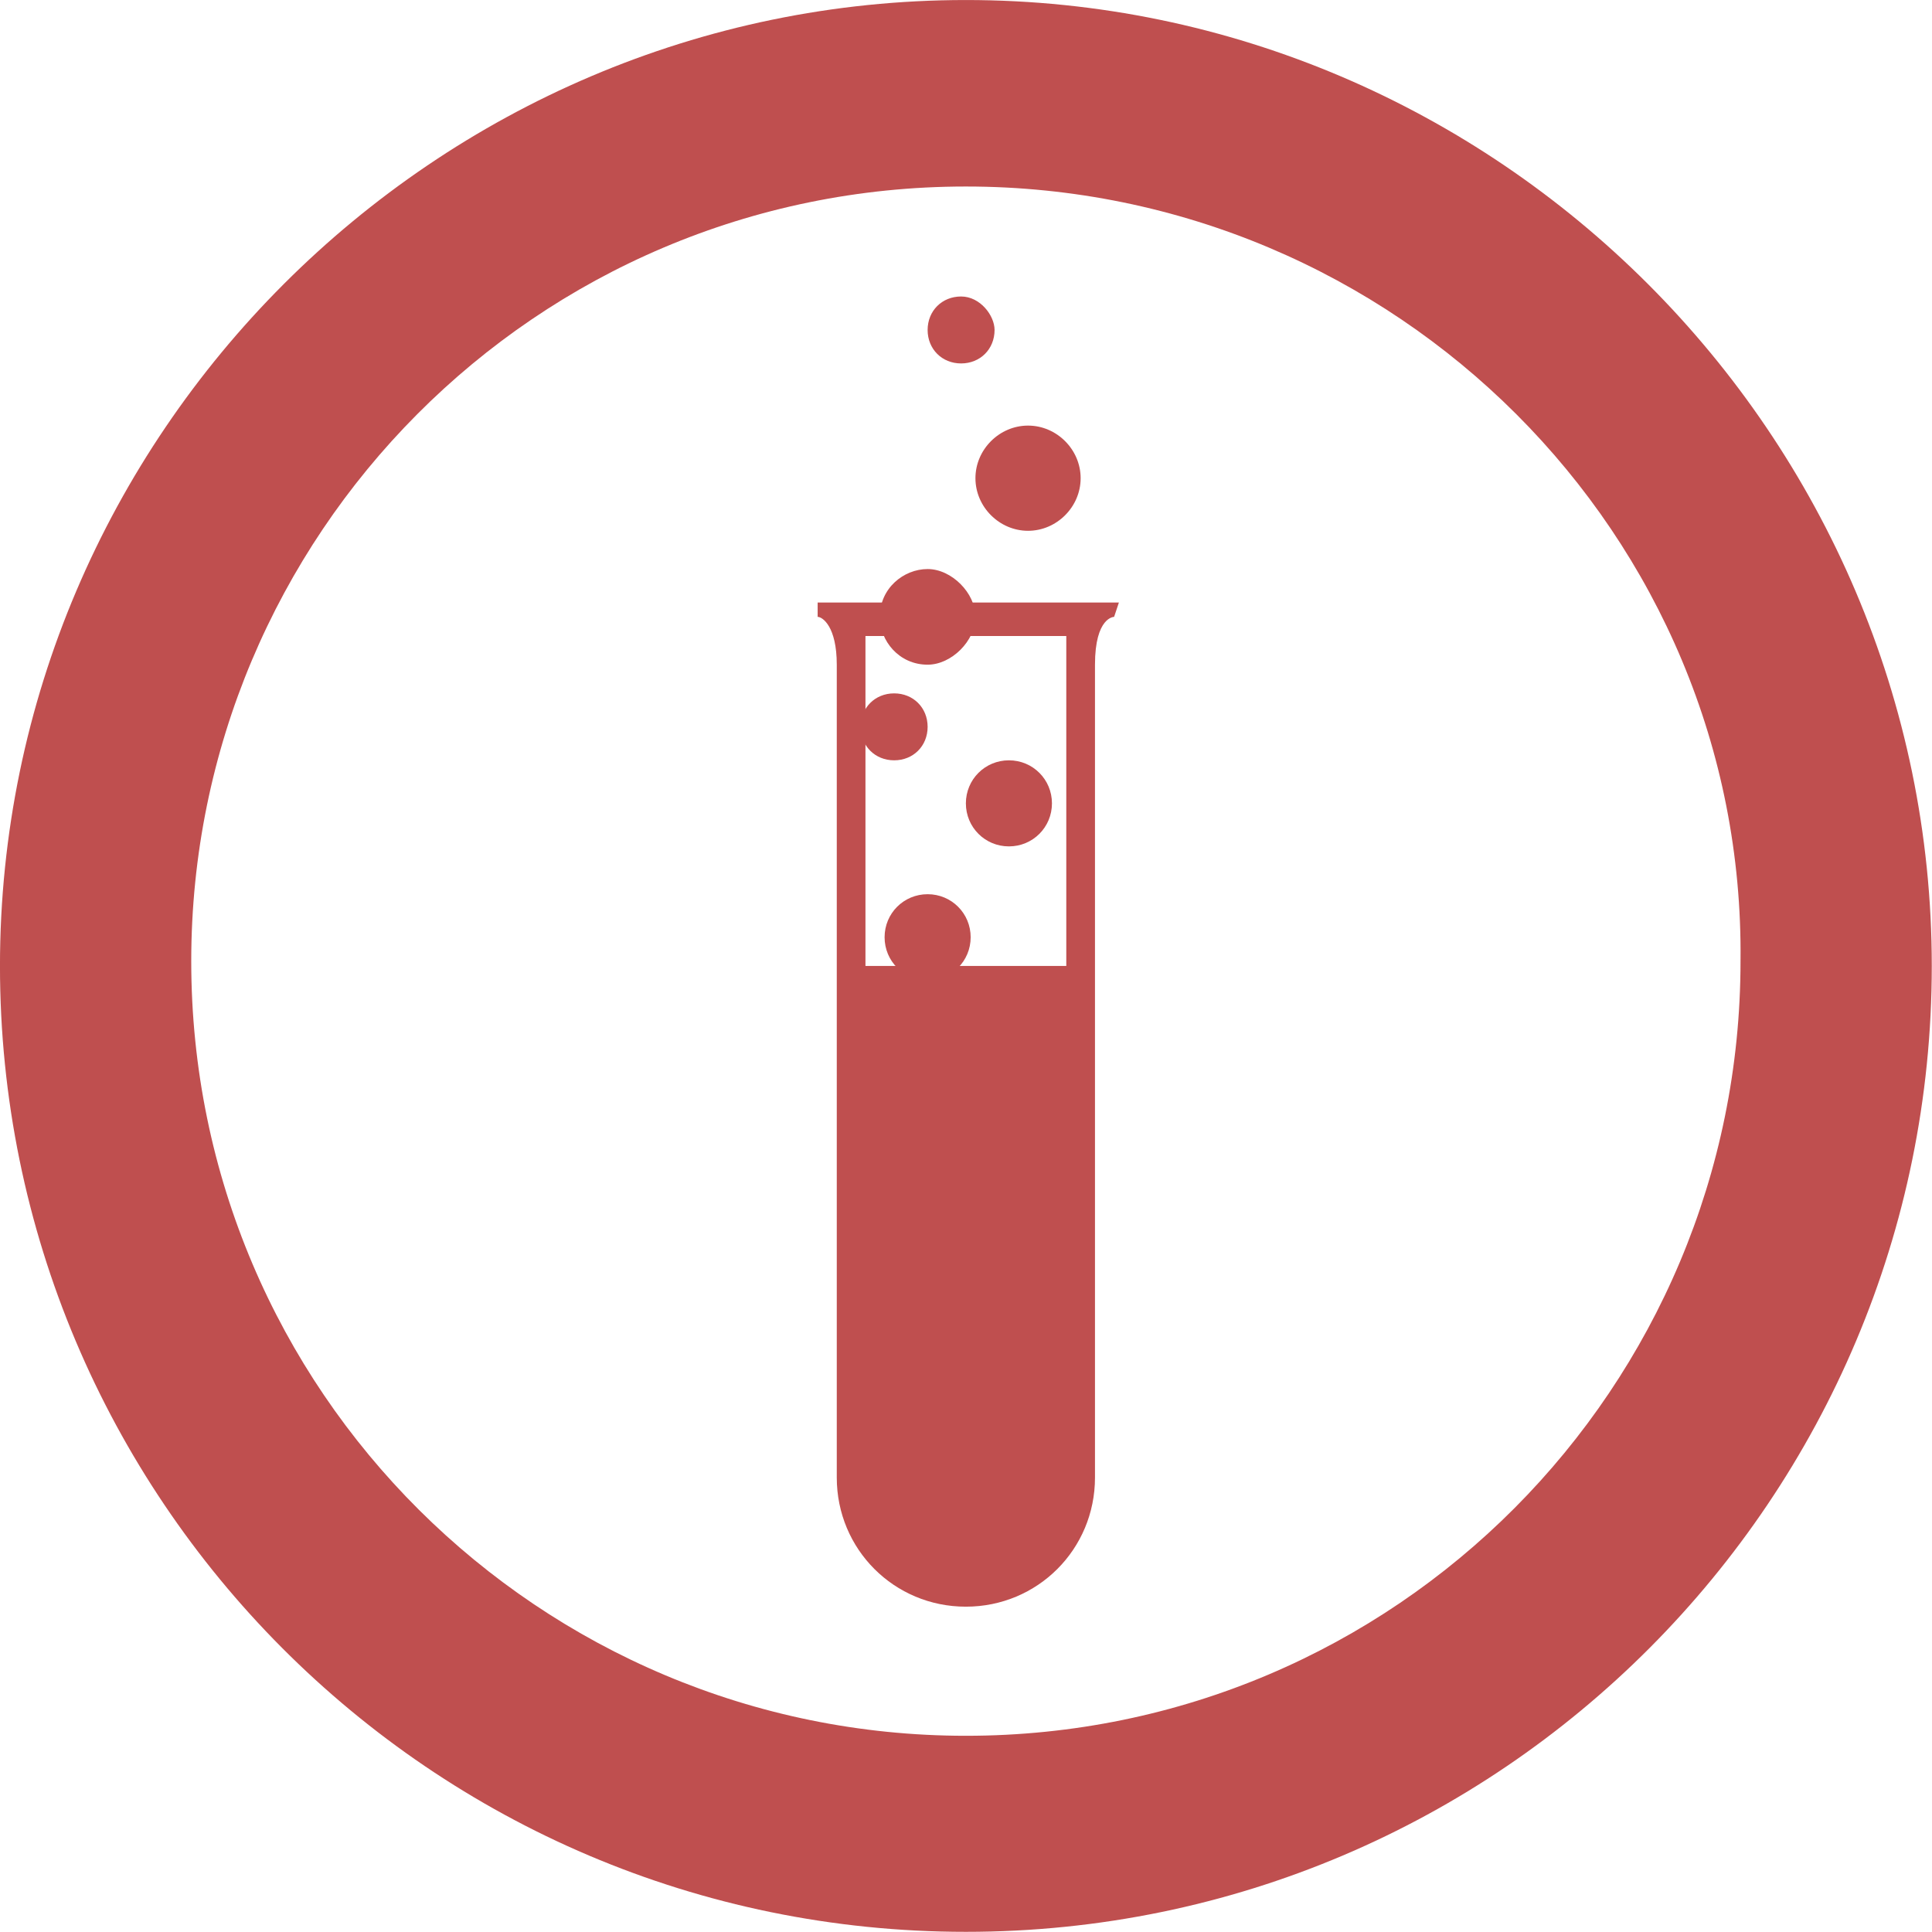 <?xml version="1.0" encoding="UTF-8" standalone="no"?>
<!-- Created with Inkscape (http://www.inkscape.org/) -->

<svg
   xmlns:dc="http://purl.org/dc/elements/1.1/"
   xmlns:cc="http://creativecommons.org/ns#"
   xmlns:rdf="http://www.w3.org/1999/02/22-rdf-syntax-ns#"
   xmlns:svg="http://www.w3.org/2000/svg"
   xmlns="http://www.w3.org/2000/svg"
   version="1.1"
   width="40"
   height="40"
   viewBox="0 0 40 40"
   id="Layer_1"
   xml:space="preserve"><defs
   id="defs15" />
<g
   transform="matrix(0.99,0,0,0.99,0.844,4.608)"
   id="g3054_1_">
	<g
   transform="translate(-0.853,-4.654)"
   id="g3023_1_">
		<path
   d="M 20.2,40.4 C 9,40.4 0,31.3 0,20.2 0,9.1 9.1,0 20.2,0 c 11.1,0 20.2,9.1 20.2,20.2 0,11.1 -9,20.2 -20.2,20.2 z m 0,-36.5 C 11.2,3.9 4,11.2 4,20.1 c 0,9 7.3,16.2 16.2,16.2 9,0 16.2,-7.3 16.2,-16.2 C 36.5,11.2 29.2,3.9 20.2,3.9 z"
   id="path3025_1_"
   style="fill:#bf4f4f" />
		<path
   d="m 23.4,12.6 h -6.3 l 0,0 0,0 0,0 v 0.3 c 0.1,0 0.4,0.2 0.4,1 v 17 c 0,1.5 1.2,2.7 2.7,2.7 1.5,0 2.7,-1.2 2.7,-2.7 v -17 c 0,-1 0.4,-1 0.4,-1 l 0.1,-0.3 z m -1.1,7.6 h -4.2 v -6.9 h 4.2 v 6.9 z"
   id="path3027_1_"
   style="fill:#bf4f4f" />
		<path
   d="m 20.3,19.6 c 0,0.5 -0.4,0.9 -0.9,0.9 -0.5,0 -0.9,-0.4 -0.9,-0.9 0,-0.5 0.4,-0.9 0.9,-0.9 0.5,0 0.9,0.4 0.9,0.9 z"
   id="path3029_1_"
   style="fill:#bf4f4f" />
		<path
   d="m 22.6,10 c 0,0.6 -0.5,1.1 -1.1,1.1 -0.6,0 -1.1,-0.5 -1.1,-1.1 0,-0.6 0.5,-1.1 1.1,-1.1 0.6,0 1.1,0.5 1.1,1.1 z"
   id="path3031_1_"
   style="fill:#bf4f4f" />
		<path
   d="m 22,16.8 c 0,0.5 -0.4,0.9 -0.9,0.9 -0.5,0 -0.9,-0.4 -0.9,-0.9 0,-0.5 0.4,-0.9 0.9,-0.9 0.5,0 0.9,0.4 0.9,0.9 z"
   id="path3033_1_"
   style="fill:#bf4f4f" />
		<path
   d="m 20.8,6.9 c 0,0.4 -0.3,0.7 -0.7,0.7 -0.4,0 -0.7,-0.3 -0.7,-0.7 0,-0.4 0.3,-0.7 0.7,-0.7 0.4,0 0.7,0.4 0.7,0.7 z"
   id="path3035_1_"
   style="fill:#bf4f4f" />
		<path
   d="m 19.4,15.2 c 0,0.4 -0.3,0.7 -0.7,0.7 -0.4,0 -0.7,-0.3 -0.7,-0.7 0,-0.4 0.3,-0.7 0.7,-0.7 0.4,0 0.7,0.3 0.7,0.7 z"
   id="path3037_1_"
   style="fill:#bf4f4f" />
		<path
   d="m 20.4,12.9 c 0,0.5 -0.5,1 -1,1 -0.6,0 -1,-0.5 -1,-1 0,-0.6 0.5,-1 1,-1 0.5,0 1,0.5 1,1 z"
   id="path3039_1_"
   style="fill:#bf4f4f" />
	</g>
</g>
</svg>